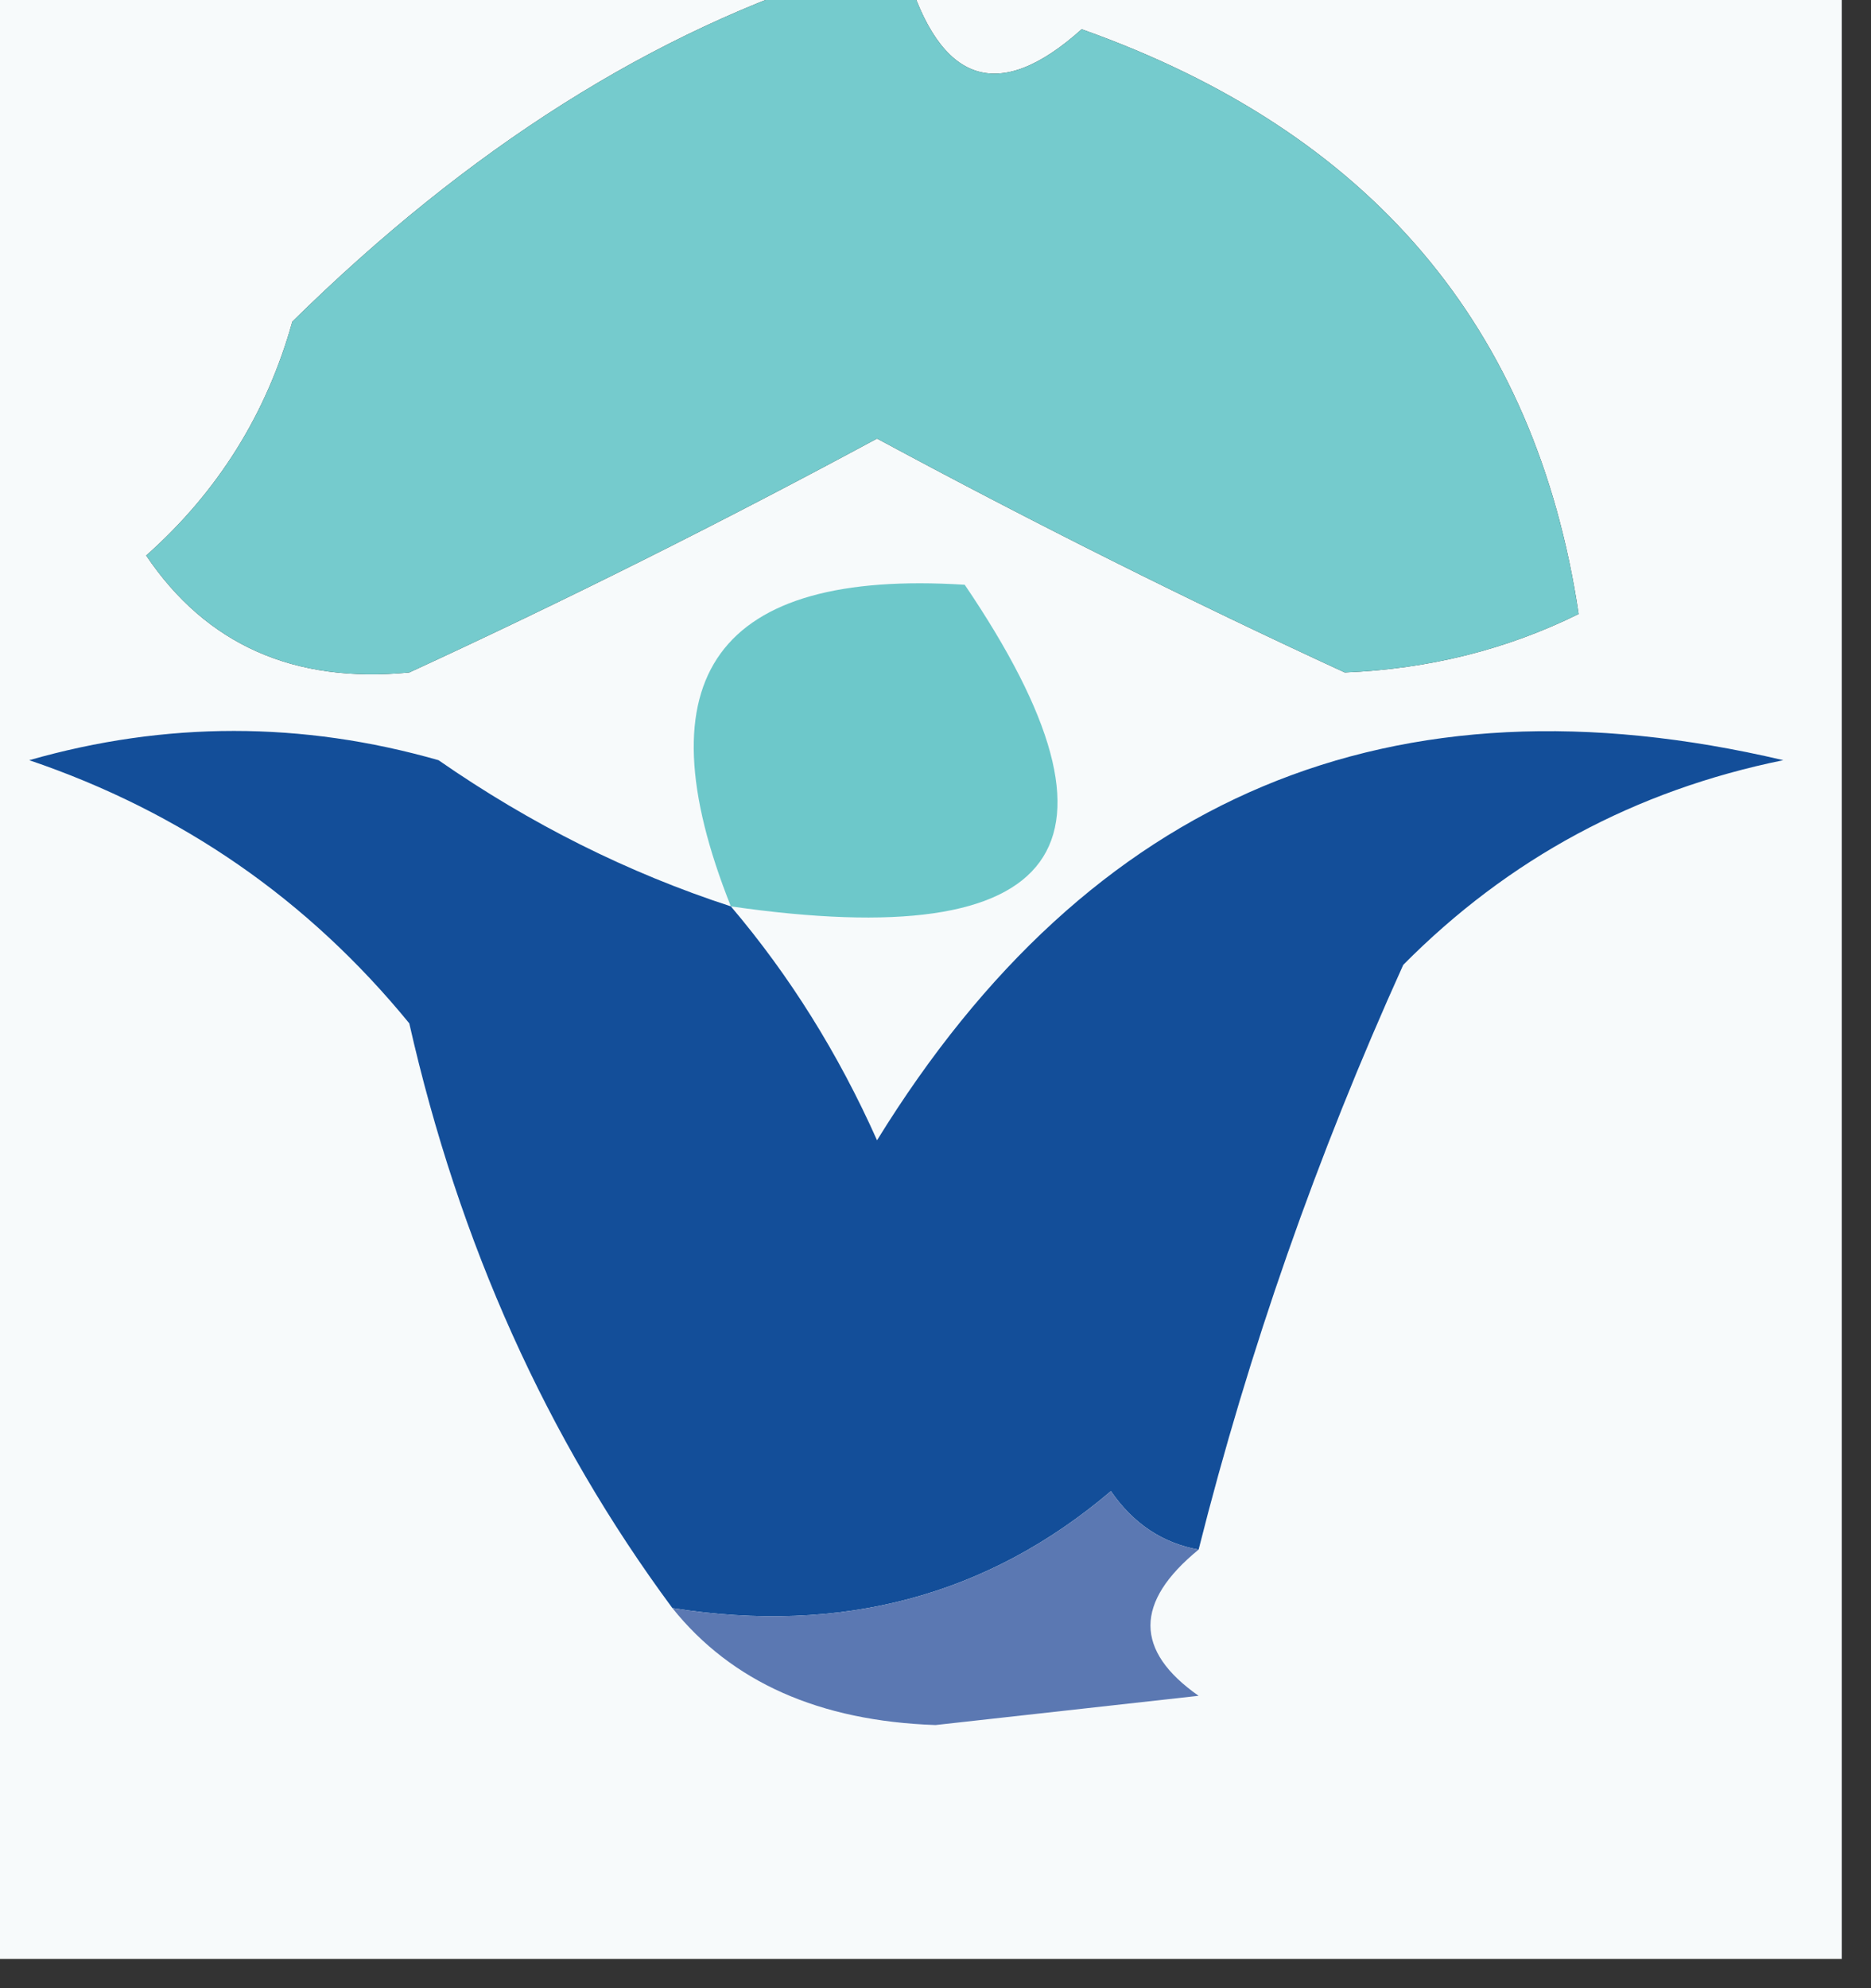 <?xml version="1.0" encoding="UTF-8"?>
<!DOCTYPE svg PUBLIC "-//W3C//DTD SVG 1.1//EN" "http://www.w3.org/Graphics/SVG/1.1/DTD/svg11.dtd">
<svg xmlns="http://www.w3.org/2000/svg" version="1.1" width="32px" height="34px" style="shape-rendering:geometricPrecision; text-rendering:geometricPrecision; image-rendering:optimizeQuality; fill-rule:evenodd; clip-rule:evenodd" xmlns:xlink="http://www.w3.org/1999/xlink">
<rect width="100%" height="100%" fill="#333333" stroke="none"/>
<g><path style="opacity:1" fill="#f7fafb" d="M -0.5,-0.5 C 4.5,-0.5 9.5,-0.5 14.5,-0.5C 11.181,0.532 8.014,2.532 5,5.5C 4.56,7.076 3.727,8.41 2.5,9.5C 3.527,11.024 5.027,11.691 7,11.5C 9.653,10.278 12.319,8.945 15,7.5C 17.681,8.945 20.347,10.278 23,11.5C 24.436,11.441 25.769,11.108 27,10.5C 26.264,5.582 23.431,2.249 18.5,0.5C 17.078,1.777 16.078,1.443 15.5,-0.5C 20.833,-0.5 26.167,-0.5 31.5,-0.5C 31.5,10.833 31.5,22.167 31.5,33.5C 20.833,33.5 10.167,33.5 -0.5,33.5C -0.5,22.167 -0.5,10.833 -0.5,-0.5 Z"/></g>
<g><path style="opacity:1" fill="#75cbcd" d="M 14.5,-0.5 C 14.833,-0.5 15.167,-0.5 15.5,-0.5C 16.078,1.443 17.078,1.777 18.5,0.5C 23.431,2.249 26.264,5.582 27,10.5C 25.769,11.108 24.436,11.441 23,11.5C 20.347,10.278 17.681,8.945 15,7.5C 12.319,8.945 9.653,10.278 7,11.5C 5.027,11.691 3.527,11.024 2.5,9.5C 3.727,8.41 4.56,7.076 5,5.5C 8.014,2.532 11.181,0.532 14.5,-0.5 Z"/></g>
<g><path style="opacity:1" fill="#6dc8ca" d="M 12.5,15.5 C 10.933,11.566 12.266,9.733 16.5,10C 19.543,14.489 18.209,16.322 12.5,15.5 Z"/></g>
<g><path style="opacity:1" fill="#134e99" d="M 12.5,15.5 C 13.505,16.683 14.338,18.016 15,19.5C 18.641,13.594 23.808,11.427 30.5,13C 27.966,13.516 25.8,14.683 24,16.5C 22.525,19.76 21.358,23.093 20.5,26.5C 19.883,26.389 19.383,26.056 19,25.5C 16.894,27.291 14.394,27.958 11.5,27.5C 9.352,24.597 7.852,21.264 7,17.5C 5.269,15.383 3.102,13.883 0.5,13C 2.833,12.333 5.167,12.333 7.5,13C 9.078,14.095 10.745,14.928 12.5,15.5 Z"/></g>
<g><path style="opacity:1" fill="#5b78b2" d="M 20.5,26.5 C 19.402,27.397 19.402,28.23 20.5,29C 19,29.167 17.5,29.333 16,29.5C 14.014,29.431 12.514,28.765 11.5,27.5C 14.394,27.958 16.894,27.291 19,25.5C 19.383,26.056 19.883,26.389 20.5,26.5 Z"/></g>
</svg>
